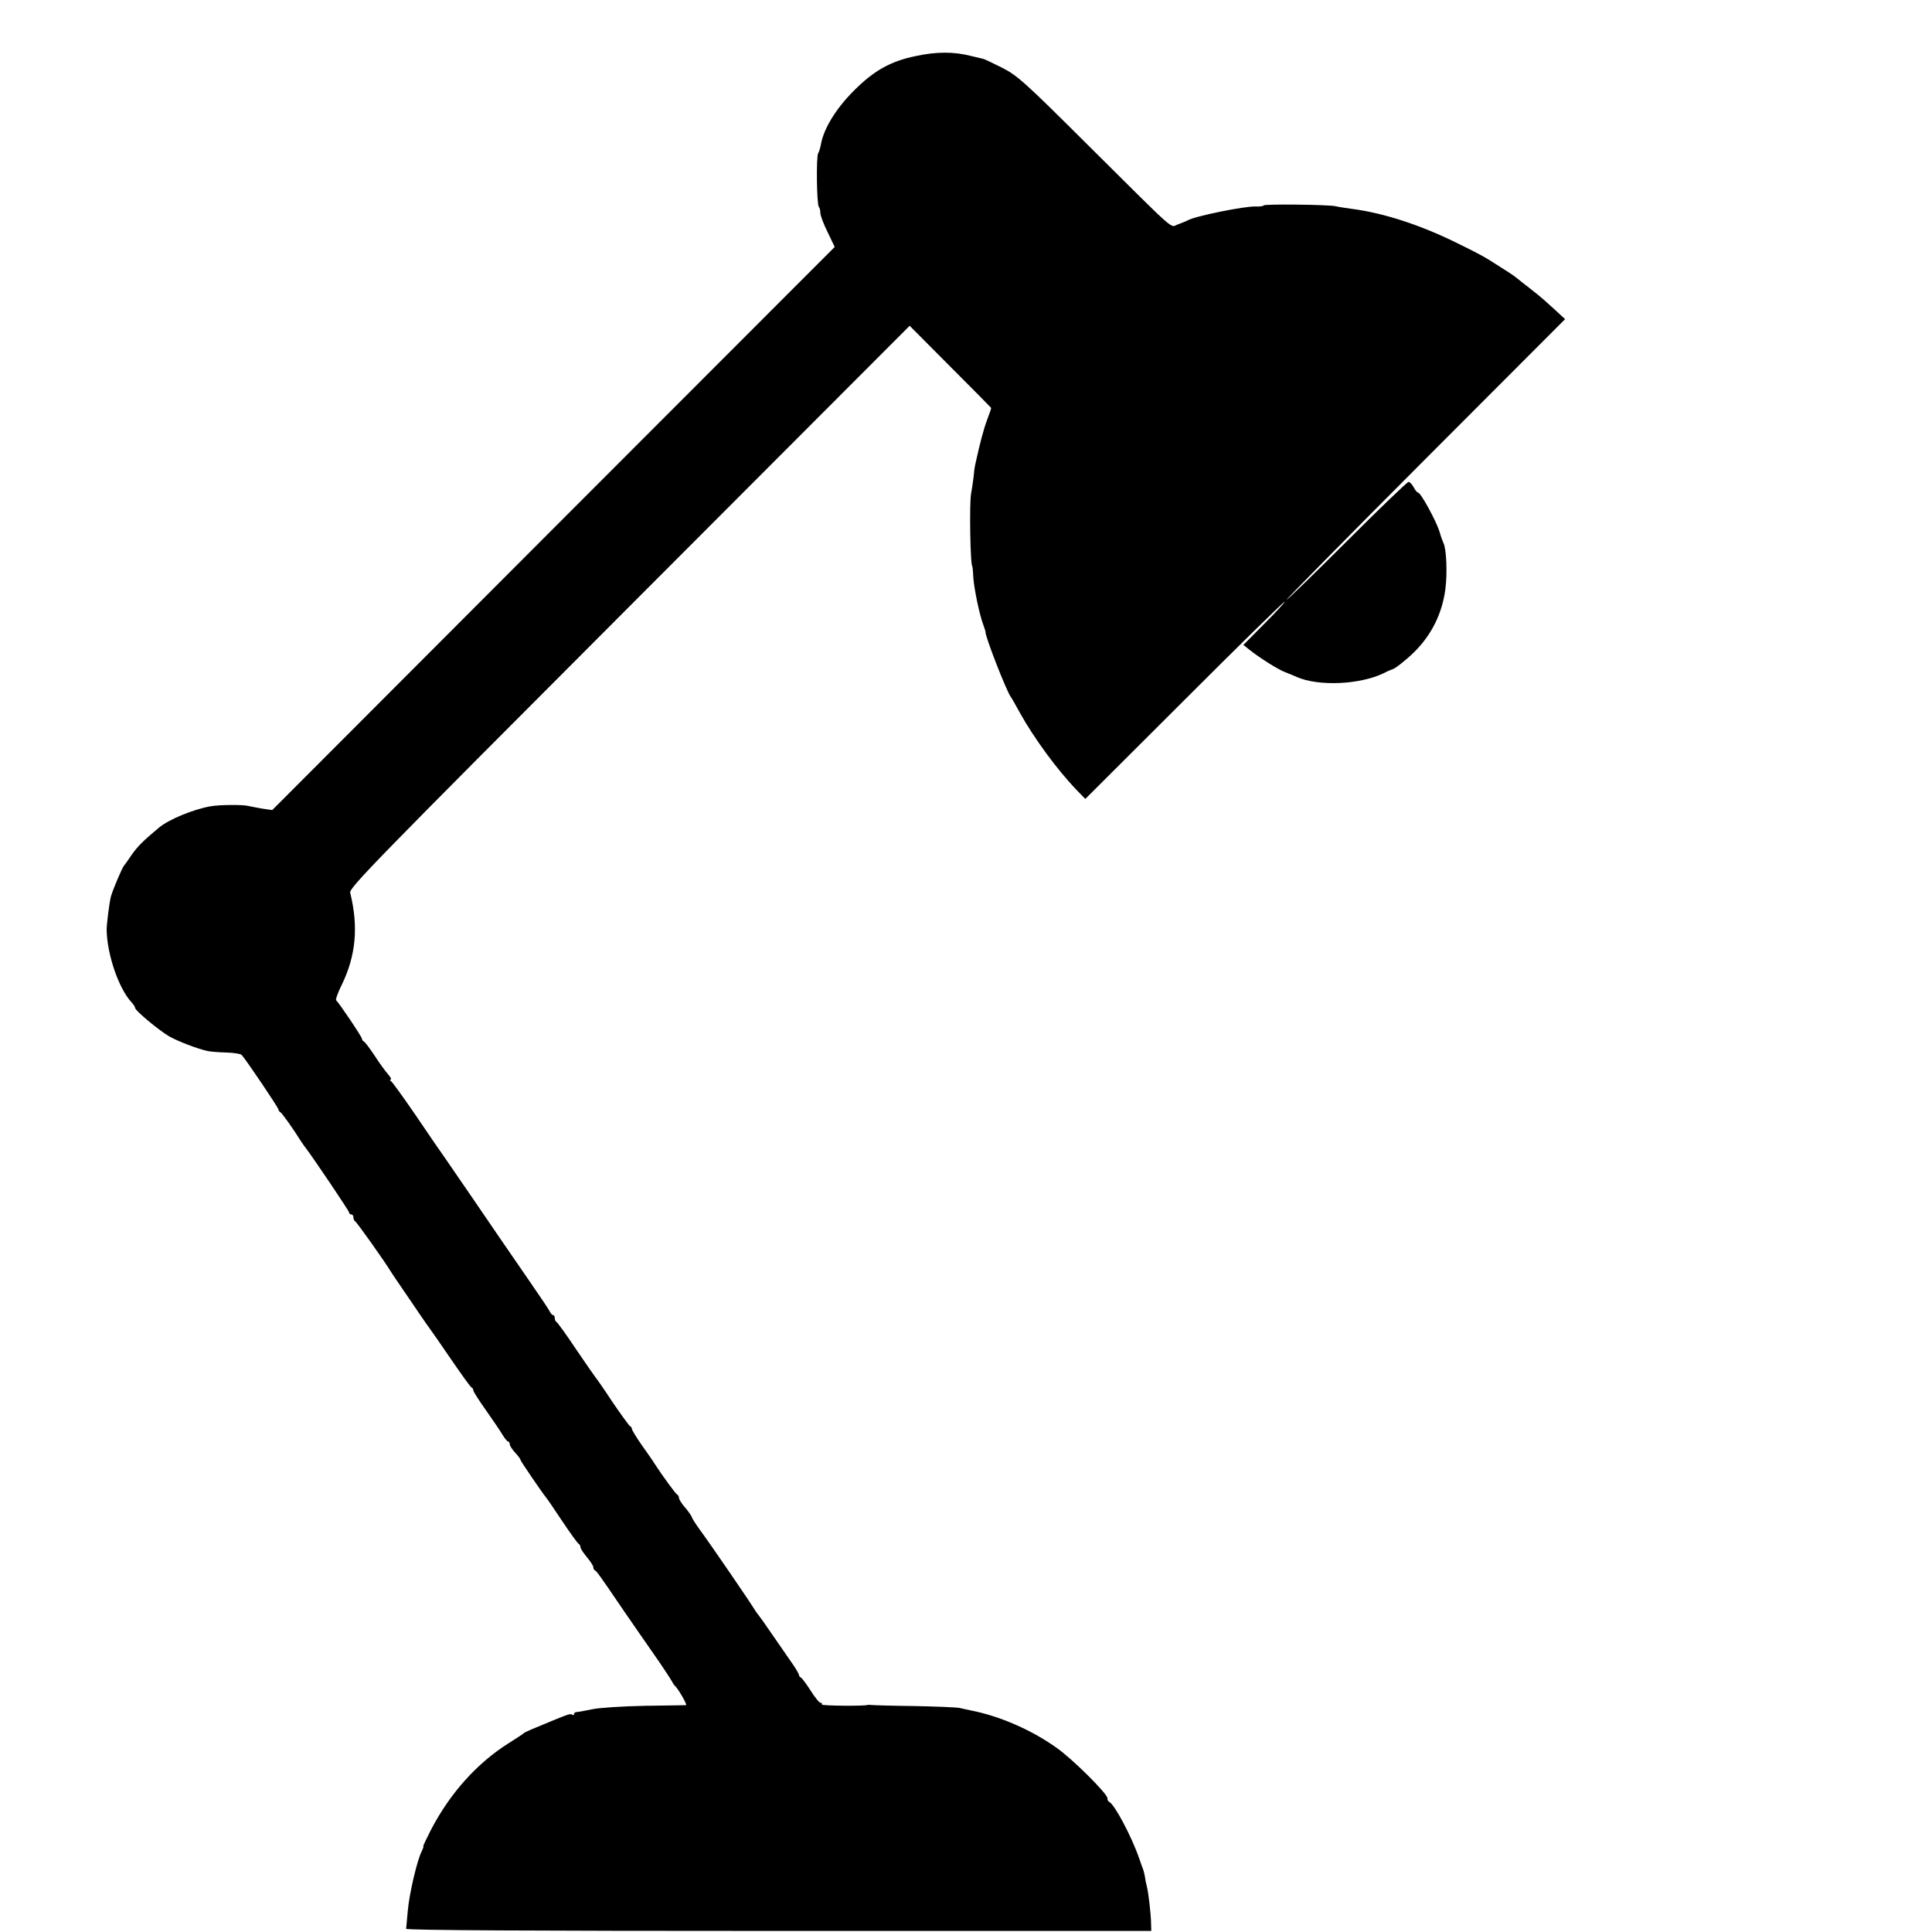 <?xml version="1.0" standalone="no"?>
<!DOCTYPE svg PUBLIC "-//W3C//DTD SVG 20010904//EN"
 "http://www.w3.org/TR/2001/REC-SVG-20010904/DTD/svg10.dtd">
<svg version="1.0" xmlns="http://www.w3.org/2000/svg"
 width="902pt" height="902pt" viewBox="0 0 902 902"
 preserveAspectRatio="xMidYMid meet">
<g transform="translate(0,902) scale(0.1,-0.1)"
fill="#000000" stroke="none">
<path d="M4279 8759 c-120 -24 -199 -68 -294 -164 -81 -81 -138 -173 -152
-247 -3 -18 -9 -37 -13 -43 -10 -13 -7 -241 3 -251 4 -4 7 -17 7 -28 0 -12 15
-52 34 -90 l33 -69 -1313 -1314 -1313 -1315 -48 7 c-27 5 -55 10 -63 12 -25 7
-132 6 -175 -1 -82 -14 -198 -62 -244 -101 -70 -58 -101 -89 -127 -127 -16
-24 -31 -45 -34 -48 -8 -7 -51 -108 -62 -145 -7 -26 -21 -133 -20 -160 3 -114
56 -267 113 -331 11 -11 19 -24 20 -30 0 -12 109 -103 158 -132 40 -23 136
-60 181 -69 14 -3 53 -6 87 -7 35 -1 67 -6 71 -11 22 -24 172 -247 172 -255 0
-4 4 -10 8 -12 7 -2 61 -78 97 -136 6 -8 15 -23 22 -31 40 -53 203 -295 203
-302 0 -5 5 -9 10 -9 6 0 10 -6 10 -14 0 -8 4 -16 8 -18 7 -3 132 -178 172
-243 8 -13 32 -47 52 -77 20 -29 55 -80 77 -113 23 -33 44 -64 49 -70 4 -5 48
-68 97 -140 49 -71 92 -132 97 -133 4 -2 8 -8 8 -14 0 -5 26 -46 58 -91 32
-45 67 -97 77 -114 11 -18 23 -33 27 -33 4 0 8 -6 8 -13 0 -7 11 -24 25 -39
14 -15 25 -30 25 -34 0 -5 96 -146 122 -179 5 -5 38 -55 75 -110 37 -55 70
-101 75 -103 4 -2 8 -9 8 -15 0 -7 14 -28 30 -47 16 -19 30 -40 30 -47 0 -6 3
-13 8 -15 7 -3 20 -20 134 -188 36 -52 99 -144 142 -205 42 -60 79 -117 83
-125 4 -8 10 -17 13 -20 14 -10 60 -90 53 -91 -5 0 -91 -2 -193 -3 -103 -2
-212 -9 -245 -16 -33 -7 -66 -13 -72 -13 -7 0 -13 -4 -13 -9 0 -5 -4 -7 -9 -3
-9 5 -20 1 -86 -26 -107 -44 -131 -54 -140 -61 -5 -5 -38 -26 -71 -47 -147
-93 -271 -231 -360 -400 -23 -45 -40 -81 -38 -81 3 0 -1 -10 -7 -23 -21 -39
-58 -197 -65 -276 -4 -42 -7 -80 -8 -86 -1 -7 585 -10 1739 -10 l1740 0 -1 35
c-1 48 -12 140 -19 170 -4 14 -8 34 -9 45 -2 11 -6 29 -10 40 -5 11 -12 34
-18 50 -35 101 -115 252 -140 263 -5 2 -8 10 -8 17 0 21 -167 187 -240 237
-117 83 -264 146 -395 172 -16 3 -41 9 -55 12 -14 3 -110 7 -215 9 -104 1
-194 4 -200 5 -5 1 -12 1 -15 0 -15 -6 -217 -4 -213 2 2 5 0 8 -6 8 -6 0 -27
26 -47 58 -20 31 -41 59 -45 60 -5 2 -9 8 -9 12 0 5 -14 29 -30 52 -17 24 -58
84 -92 133 -34 50 -64 92 -67 95 -3 3 -10 13 -16 22 -15 27 -213 316 -257 375
-21 29 -38 56 -38 60 -1 4 -14 24 -30 43 -17 19 -30 40 -30 46 0 7 -4 14 -8
16 -7 2 -72 92 -107 146 -5 9 -31 46 -58 84 -26 37 -47 72 -47 77 0 5 -4 11
-9 13 -4 2 -41 53 -82 113 -40 61 -76 112 -79 115 -3 3 -43 61 -90 130 -46 69
-88 127 -92 128 -4 2 -8 10 -8 18 0 8 -3 14 -8 14 -4 0 -12 9 -17 20 -6 11
-44 68 -85 127 -138 200 -191 278 -266 388 -42 61 -99 144 -127 185 -29 41
-97 140 -151 220 -55 80 -104 148 -110 152 -6 4 -7 8 -2 8 5 0 0 10 -11 23
-11 12 -40 51 -63 87 -24 36 -47 67 -52 68 -4 2 -8 7 -8 12 0 9 -109 171 -121
180 -3 3 8 35 26 71 67 137 79 273 40 431 -6 22 116 147 1303 1336 l1309 1311
189 -190 c104 -104 190 -191 191 -193 2 -1 -7 -26 -18 -55 -17 -45 -34 -110
-55 -206 -3 -11 -7 -40 -9 -65 -3 -25 -8 -58 -11 -73 -9 -44 -4 -342 6 -342 0
0 3 -22 4 -50 4 -56 29 -175 46 -220 6 -17 11 -32 11 -35 -3 -18 99 -280 119
-305 4 -5 22 -37 40 -70 67 -121 176 -270 271 -368 l36 -37 461 460 c253 253
464 460 469 460 4 0 -37 -45 -92 -100 l-100 -101 25 -20 c47 -38 138 -96 172
-108 18 -7 42 -17 53 -22 101 -44 293 -36 405 18 19 10 37 17 40 18 11 1 63
42 102 80 81 80 131 180 146 294 10 73 5 190 -9 216 -3 6 -12 30 -19 55 -16
50 -87 180 -99 180 -4 0 -14 11 -21 25 -7 14 -18 25 -24 25 -6 0 -135 -124
-286 -275 -151 -151 -279 -275 -283 -275 -4 0 287 295 646 655 l654 655 -51
47 c-29 27 -69 62 -90 78 -21 17 -48 38 -60 47 -37 30 -40 33 -96 68 -83 53
-87 56 -205 114 -171 85 -346 142 -495 161 -29 4 -62 9 -74 12 -30 8 -336 11
-336 4 0 -3 -16 -6 -37 -5 -53 2 -288 -46 -318 -65 -5 -3 -25 -11 -44 -18 -41
-14 9 -58 -419 367 -303 302 -333 328 -406 365 -44 22 -82 40 -85 40 -3 1 -30
7 -59 14 -78 20 -159 20 -253 0z"/>
</g>
</svg>
